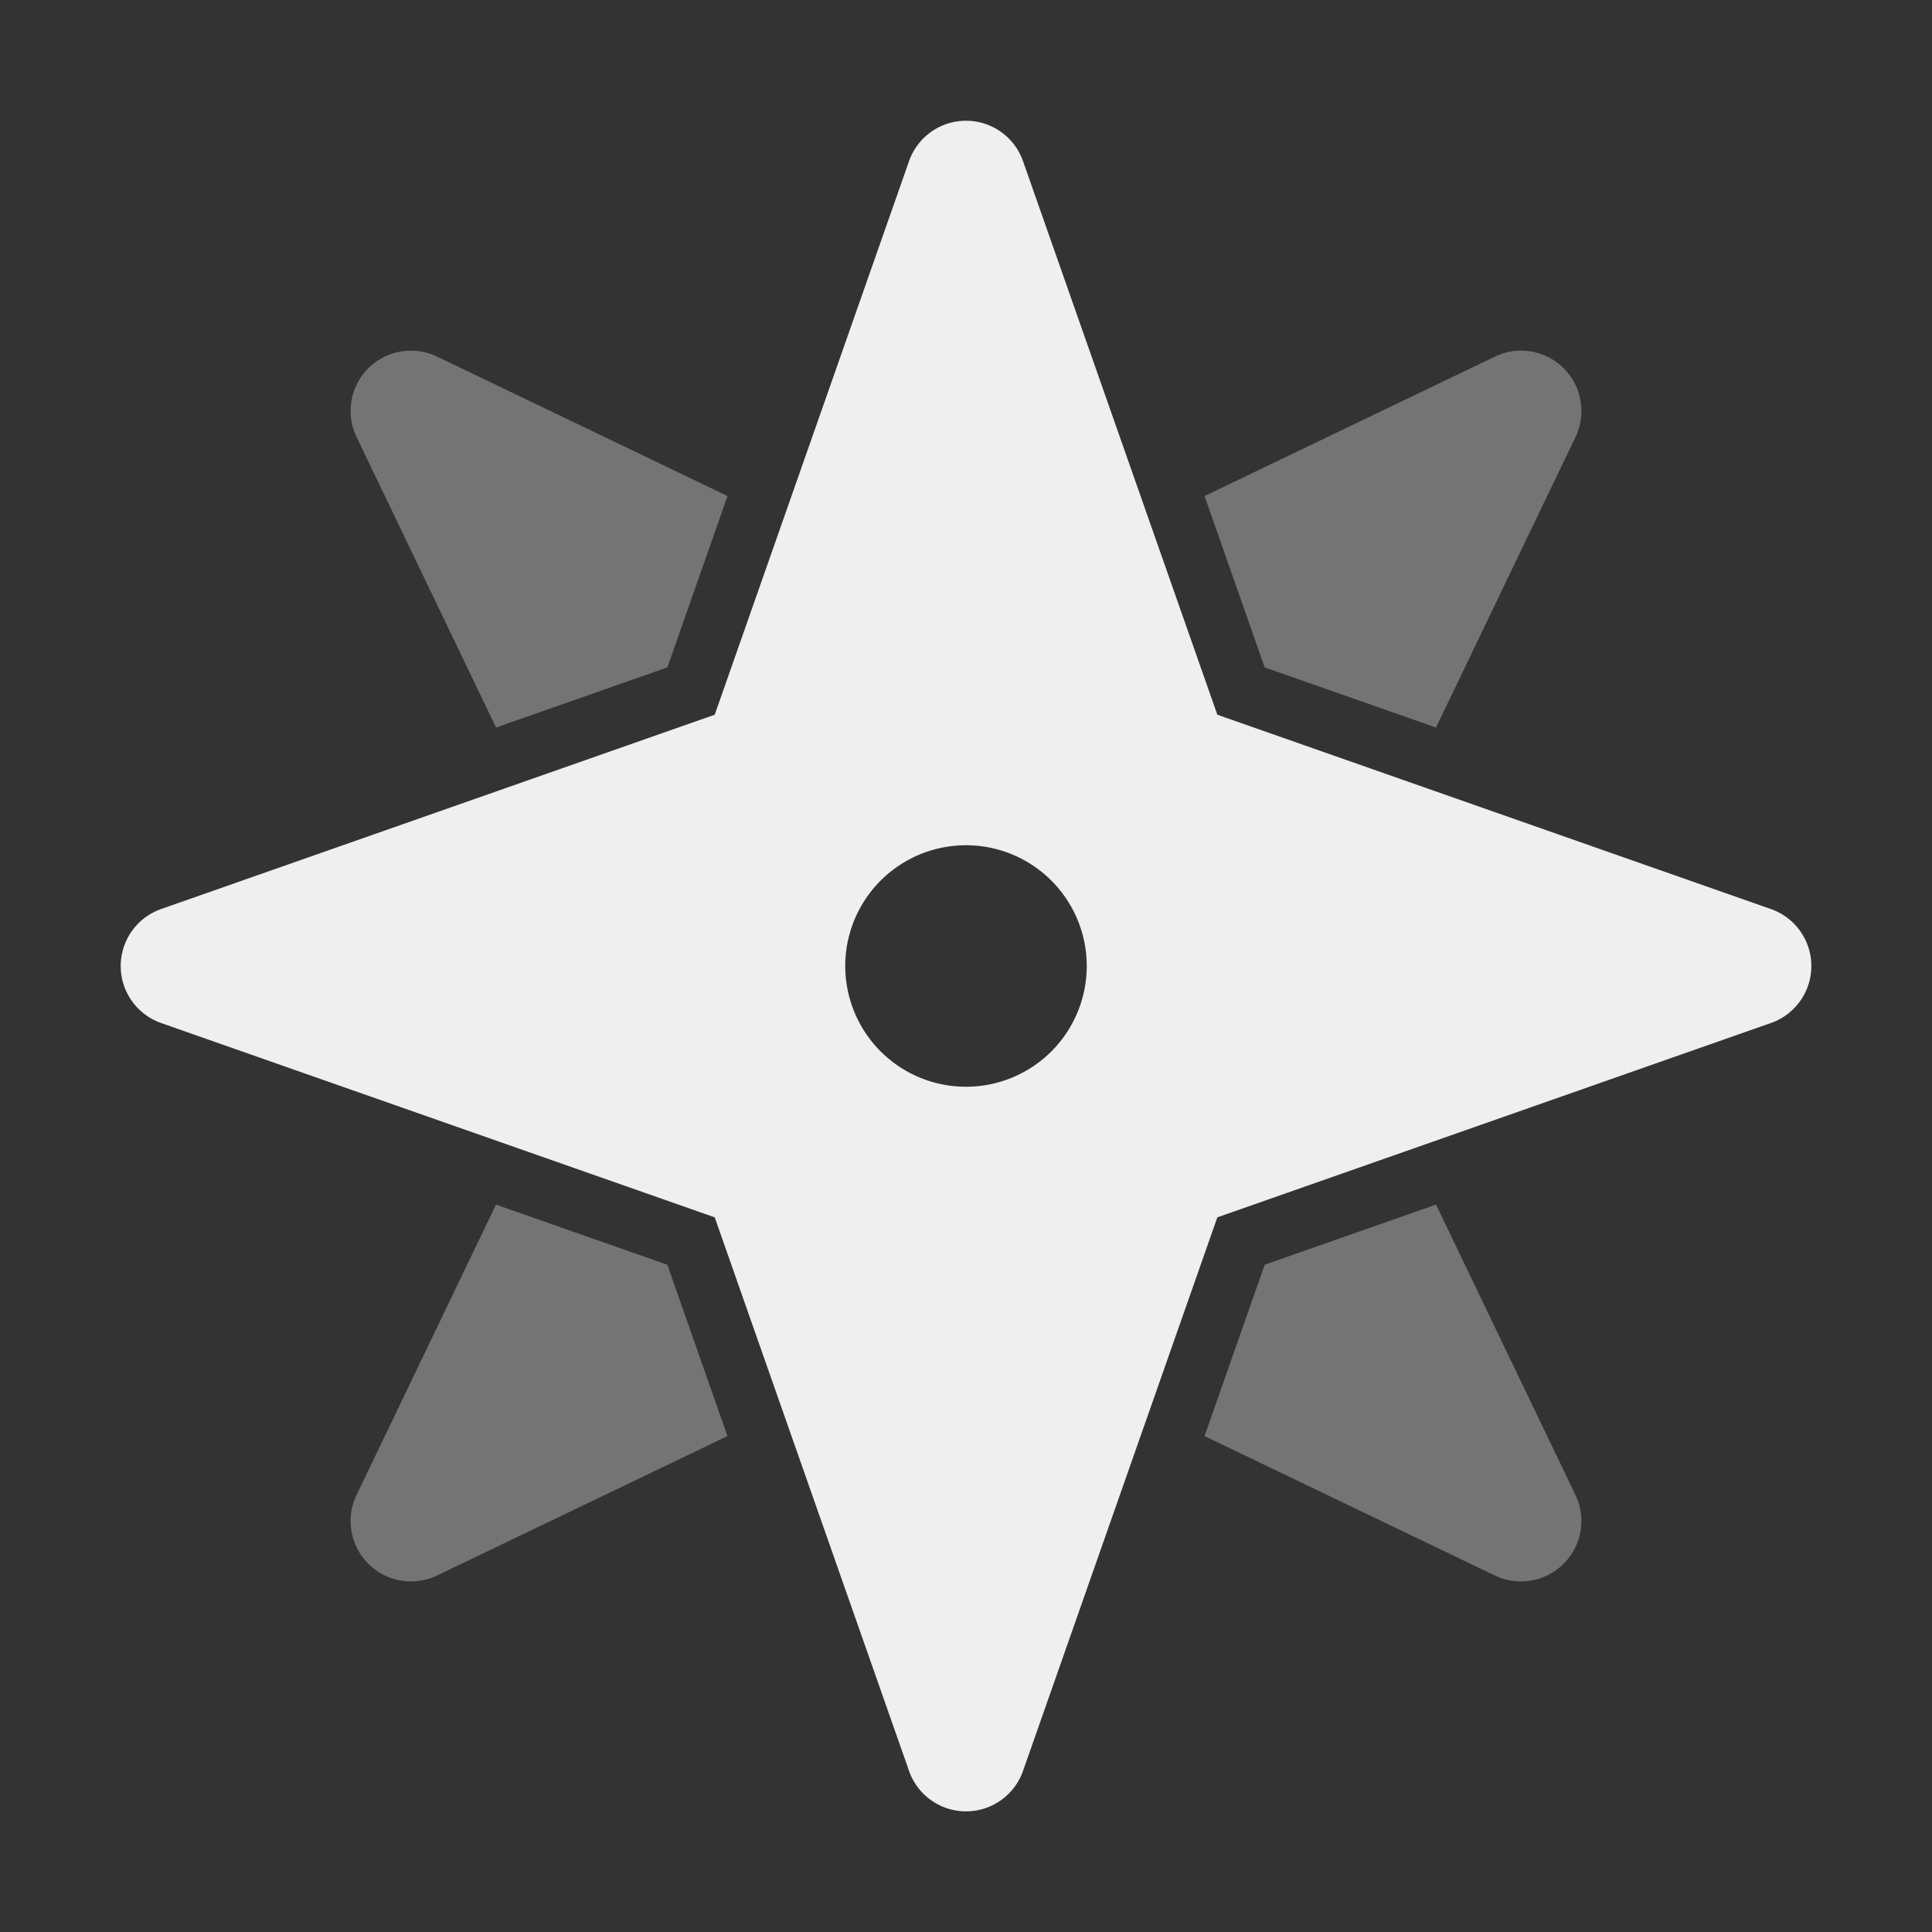 <svg height="32" viewBox="0 0 32 32" width="32" xmlns="http://www.w3.org/2000/svg"><rect x="0" y="0" width="32" height="32" fill="#333333" stroke="none"/><g fill="#efefef"><path d="m15-11a1 1 0 0 0 -.943.668l-3.219 9.17-9.17 3.219a1 1 0 0 0 0 1.887l9.17 3.219 3.219 9.17a1 1 0 0 0 1.887 0l3.219-9.17 9.17-3.219a1 1 0 0 0 0-1.887l-9.17-3.219-3.219-9.17a1 1 0 0 0 -.943-.668zm0 12a2 2 0 0 1 2 2 2 2 0 0 1 -2 2 2 2 0 0 1 -2-2 2 2 0 0 1 2-2z" transform="translate(1 13)"/><path d="m6.844 5.809a1 1 0 0 0 -.744.291 1 1 0 0 0 -.193 1.141l2.309 4.809 2.838-.996.996-2.838-4.809-2.309a1 1 0 0 0 -.396-.098zm18.211.008a1 1 0 0 0 -.295.09l-4.809 2.309.996 2.838 2.838.996 2.309-4.809a1 1 0 0 0 -1.039-1.424zm-16.84 14.135-2.309 4.809a1 1 0 0 0 1.334 1.334l4.809-2.309-.996-2.838zm15.57 0-2.838.996-.996 2.838 4.809 2.309a1 1 0 0 0 1.334-1.334z" opacity=".35"/></g></svg>